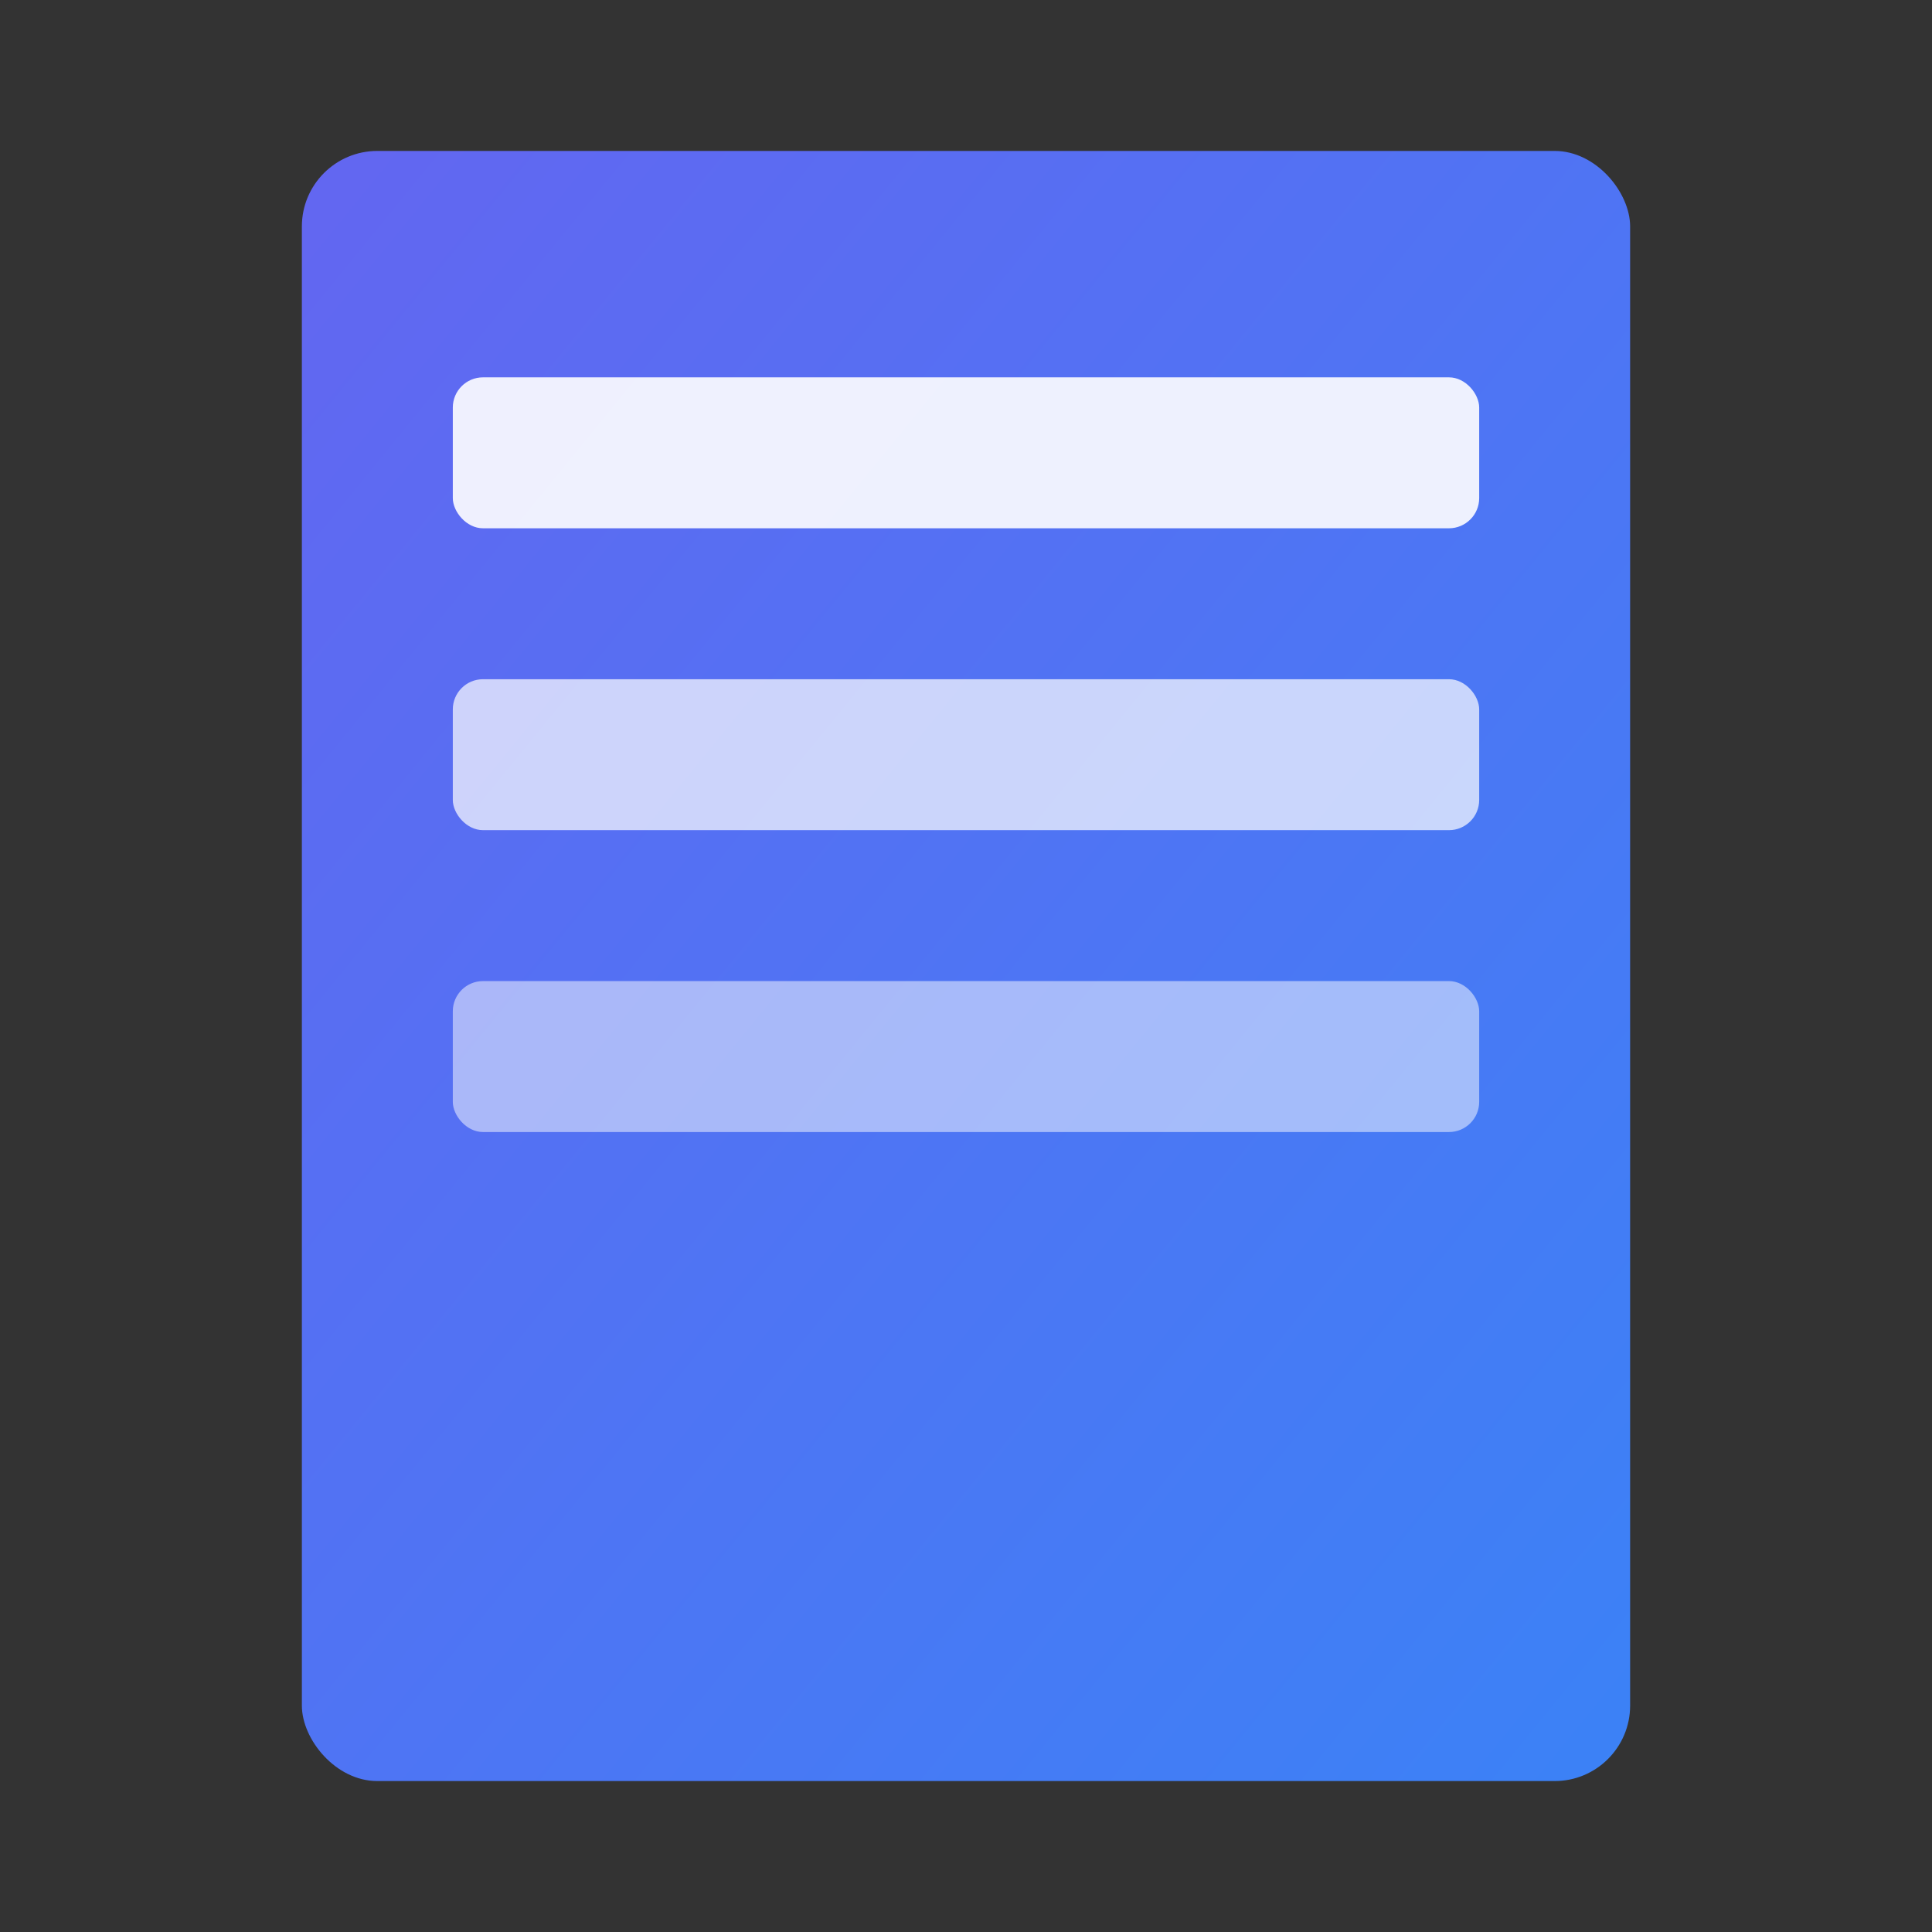 <svg xmlns="http://www.w3.org/2000/svg" viewBox="0 0 512 512">
  <rect x="0" y="0" width="512" height="512" fill="#333333" stroke="none"/>
  <defs>
    <linearGradient id="grad" x1="0%" y1="0%" x2="100%" y2="100%">
      <stop offset="0%" style="stop-color:#6366f1" />
      <stop offset="100%" style="stop-color:#3b82f6" />
    </linearGradient>
  </defs>
  <rect x="80" y="40" width="352" height="432" rx="20" fill="url(#grad)" />
  <rect x="120" y="100" width="272" height="40" rx="8" fill="white" opacity="0.9" />
  <rect x="120" y="180" width="272" height="40" rx="8" fill="white" opacity="0.7" />
  <rect x="120" y="260" width="272" height="40" rx="8" fill="white" opacity="0.5" />
</svg>